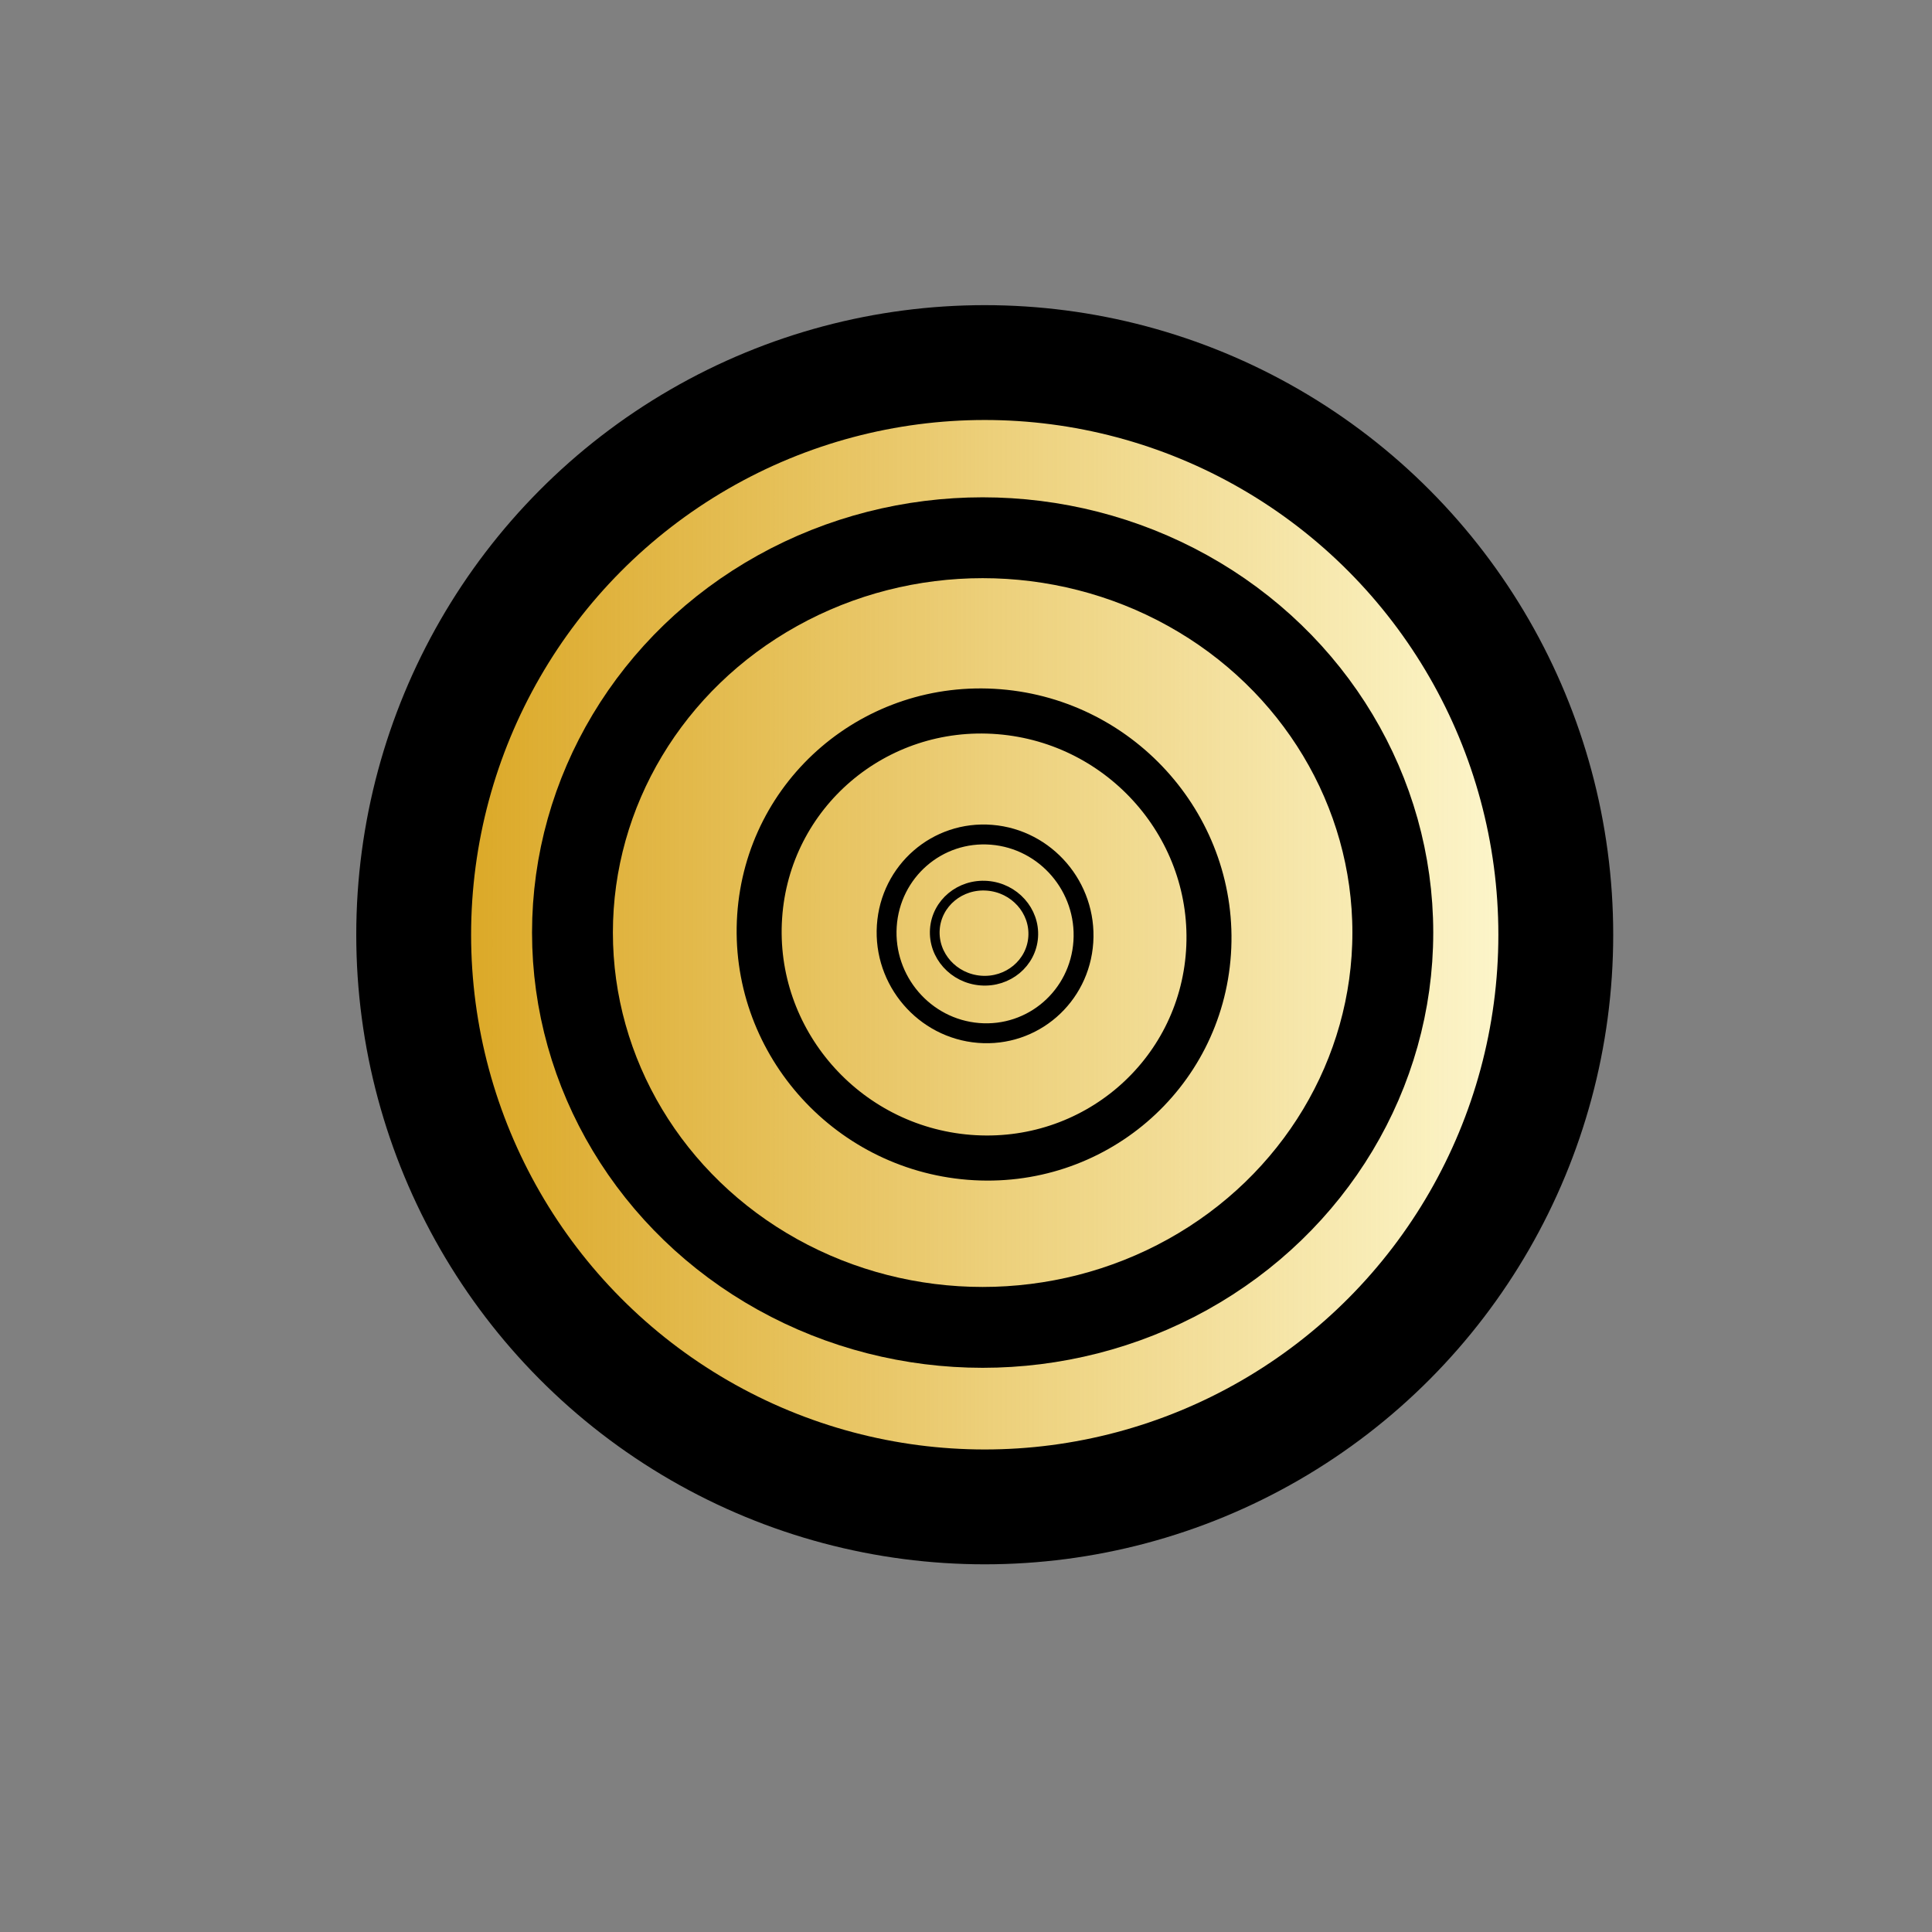 <?xml version="1.0" encoding="UTF-8" standalone="no"?>
<!-- Created with Inkscape (http://www.inkscape.org/) -->

<svg
   xmlns:dc="http://purl.org/dc/elements/1.1/"
   xmlns:cc="http://creativecommons.org/ns#"
   xmlns:rdf="http://www.w3.org/1999/02/22-rdf-syntax-ns#"
   xmlns:svg="http://www.w3.org/2000/svg"
   xmlns="http://www.w3.org/2000/svg"
   xmlns:xlink="http://www.w3.org/1999/xlink"
   xmlns:sodipodi="http://sodipodi.sourceforge.net/DTD/sodipodi-0.dtd"
   xmlns:inkscape="http://www.inkscape.org/namespaces/inkscape"
   width="353.63"
   height="353.63"
   id="svg2"
   sodipodi:version="0.32"
   inkscape:version="0.91 r13725"
   version="1.0"
   sodipodi:docname="wp.svg"
   inkscape:output_extension="org.inkscape.output.svg.inkscape">
  <rect width="100%" height="100%" fill="#808080" stroke="none"/>
  <defs
     id="defs4">
    <linearGradient
       inkscape:collect="always"
       id="linearGradient8341">
      <stop
         style="stop-color:#daa520;stop-opacity:1;"
         offset="0"
         id="stop8343" />
      <stop
         style="stop-color:#daa520;stop-opacity:0;"
         offset="1"
         id="stop8345" />
    </linearGradient>
    <linearGradient
       inkscape:collect="always"
       id="linearGradient3693">
      <stop
         style="stop-color:#ffff82;stop-opacity:1;"
         offset="0"
         id="stop3695" />
      <stop
         style="stop-color:#ffff82;stop-opacity:0;"
         offset="1"
         id="stop3697" />
    </linearGradient>
    <linearGradient
       id="linearGradient3645">
      <stop
         style="stop-color:#ffff23;stop-opacity:0.498;"
         offset="0"
         id="stop3649" />
      <stop
         id="stop3651"
         offset="1"
         style="stop-color:#ffff23;stop-opacity:0;" />
    </linearGradient>
    <linearGradient
       id="linearGradient3635">
      <stop
         style="stop-color:#ffff23;stop-opacity:1;"
         offset="0"
         id="stop3637" />
      <stop
         id="stop3643"
         offset="0.5"
         style="stop-color:#ffff23;stop-opacity:0.498;" />
      <stop
         style="stop-color:#ffff23;stop-opacity:0;"
         offset="1"
         id="stop3639" />
    </linearGradient>
    <inkscape:perspective
       sodipodi:type="inkscape:persp3d"
       inkscape:vp_x="0 : 526.18109 : 1"
       inkscape:vp_y="6.1230318e-14 : 1000 : 0"
       inkscape:vp_z="744.09448 : 526.18109 : 1"
       inkscape:persp3d-origin="372.04724 : 350.78739 : 1"
       id="perspective10" />
    <inkscape:perspective
       id="perspective3299"
       inkscape:persp3d-origin="372.04724 : 350.78739 : 1"
       inkscape:vp_z="744.09448 : 526.18109 : 1"
       inkscape:vp_y="0 : 1000 : 0"
       inkscape:vp_x="0 : 526.18109 : 1"
       sodipodi:type="inkscape:persp3d" />
    <linearGradient
       inkscape:collect="always"
       xlink:href="#linearGradient3693"
       id="linearGradient3721"
       x1="212.179"
       y1="114.928"
       x2="145.873"
       y2="79.565"
       gradientUnits="userSpaceOnUse" />
    <linearGradient
       inkscape:collect="always"
       xlink:href="#linearGradient8341"
       id="linearGradient8347"
       x1="76.434"
       y1="170.091"
       x2="288.787"
       y2="170.091"
       gradientUnits="userSpaceOnUse" />
  </defs>
  <sodipodi:namedview
     id="base"
     pagecolor="#ffffff"
     bordercolor="#666666"
     borderopacity="1.0"
     gridtolerance="5"
     guidetolerance="5"
     objecttolerance="5"
     inkscape:pageopacity="0.0"
     inkscape:pageshadow="2"
     inkscape:zoom="1.0788112"
     inkscape:cx="172.87547"
     inkscape:cy="210.12138"
     inkscape:document-units="px"
     inkscape:current-layer="layer5"
     showgrid="true"
     inkscape:snap-guide="false"
     inkscape:object-paths="false"
     inkscape:object-nodes="true"
     inkscape:snap-bbox="false"
     inkscape:window-width="1680"
     inkscape:window-height="996"
     inkscape:window-x="0"
     inkscape:window-y="0"
     showguides="true"
     inkscape:guide-bbox="true"
     inkscape:snap-nodes="true"
     inkscape:snap-intersection-line-segments="false"
     inkscape:bbox-paths="true"
     inkscape:bbox-nodes="true"
     inkscape:snap-global="true"
     inkscape:snap-intersection-grid-guide="false"
     showborder="false"
     inkscape:showpageshadow="false"
     inkscape:snap-grids="false"
     inkscape:window-maximized="1">
    <sodipodi:guide
       orientation="1,0"
       position="322.689,206.095"
       id="guide2405" />
    <sodipodi:guide
       orientation="1,0"
       position="30.943,205.136"
       id="guide2407" />
    <sodipodi:guide
       orientation="0,1"
       position="144.667,30.943"
       id="guide2409" />
    <sodipodi:guide
       orientation="0,1"
       position="171.457,322.689"
       id="guide2411" />
    <sodipodi:guide
       orientation="1,0"
       position="194.996,205.156"
       id="guide2413" />
    <sodipodi:guide
       orientation="0,1"
       position="135.482,176.815"
       id="guide2415" />
    <inkscape:grid
       type="xygrid"
       id="grid5815" />
  </sodipodi:namedview>
  <g
     inkscape:groupmode="layer"
     id="layer8"
     inkscape:label="base"
     style="display:inline;opacity:1">
    <path
       style="fill:#fffbd6;fill-opacity:1;fill-rule:evenodd;stroke:#000000;stroke-width:1px;stroke-linecap:butt;stroke-linejoin:miter;stroke-opacity:1"
       d="m 181.681,64.423 33.37,7.416 32.443,17.612 20.393,24.101 16.685,29.662 3.708,24.101 -7.416,39.859 -20.393,32.443 -24.101,24.101 -35.224,11.123 -38.932,0.927 L 126.992,261.862 98.256,237.762 79.717,197.903 76.937,176.815 80.644,133.944 96.402,111.697 114.941,83.889 141.823,71.838 Z"
       id="path8324"
       inkscape:connector-curvature="0" />
  </g>
  <g
     inkscape:groupmode="layer"
     id="layer9"
     inkscape:label="gradient"
     style="display:inline">
    <path
       style="opacity:1;fill:url(#linearGradient8347);fill-opacity:1;fill-rule:evenodd;stroke:#000000;stroke-width:1px;stroke-linecap:butt;stroke-linejoin:miter;stroke-opacity:1"
       d="m 181.681,64.423 33.37,7.416 32.443,17.612 20.393,24.101 16.685,29.662 3.708,24.101 -7.416,39.859 -20.393,32.443 -24.101,24.101 -35.224,11.123 -38.932,0.927 L 126.992,261.862 98.256,237.762 79.717,197.903 76.937,176.815 l 3.708,-42.871 15.758,-22.247 18.539,-27.808 26.881,-12.05 z"
       id="path8324-4"
       inkscape:connector-curvature="0" />
  </g>
  <g
     inkscape:groupmode="layer"
     id="layer6"
     inkscape:label="Layer 0"
     style="display:none">
    <rect
       style="opacity:0.248;fill:none;fill-opacity:0;fill-rule:evenodd;stroke:#b50000;stroke-width:21;stroke-miterlimit:4;stroke-dasharray:none;stroke-opacity:0"
       id="rect5919"
       width="291.746"
       height="291.746"
       x="30.943"
       y="30.941" />
  </g>
  <g
     inkscape:label="Layer 1"
     inkscape:groupmode="layer"
     id="layer1"
     style="display:inline;opacity:1">
    <g
       style="display:inline;fill:none;fill-opacity:1"
       id="g3020"
       transform="matrix(1.001,0,0,1.001,-12.32,20.886)">
      <ellipse
         id="path3022"
         style="opacity:1;fill:none;fill-opacity:1;fill-rule:nonzero;stroke:#000000;stroke-width:21;stroke-linecap:round;stroke-linejoin:miter;stroke-miterlimit:4;stroke-dasharray:none;stroke-opacity:1"
         cx="192.372"
         cy="150.056"
         rx="104.42"
         ry="104.623" />
    </g>
  </g>
  <g
     inkscape:groupmode="layer"
     id="layer2"
     inkscape:label="Layer 2"
     style="display:inline">
    <ellipse
       id="path3022-5"
       style="display:inline;opacity:1;fill:none;fill-opacity:1;fill-rule:nonzero;stroke:#000000;stroke-width:14.799;stroke-linecap:round;stroke-linejoin:miter;stroke-miterlimit:4;stroke-dasharray:none;stroke-opacity:1"
       cx="179.861"
       cy="170.694"
       rx="75.078"
       ry="72.267" />
  </g>
  <g
     inkscape:groupmode="layer"
     id="layer3"
     inkscape:label="Layer 3"
     style="display:inline">
    <ellipse
       id="path3022-5-9"
       style="display:inline;opacity:1;fill:none;fill-opacity:1;fill-rule:nonzero;stroke:#000000;stroke-width:8.244;stroke-linecap:round;stroke-linejoin:miter;stroke-miterlimit:4;stroke-dasharray:none;stroke-opacity:1"
       cx="191.153"
       cy="156.071"
       rx="41.201"
       ry="40.864"
       transform="matrix(0.997,0.08,-0.067,0.998,0,0)" />
  </g>
  <g
     inkscape:groupmode="layer"
     id="layer4"
     inkscape:label="Layer 4"
     style="display:inline">
    <ellipse
       id="path3022-5-9-8"
       style="display:inline;opacity:1;fill:none;fill-opacity:1;fill-rule:nonzero;stroke:#000000;stroke-width:3.638;stroke-linecap:round;stroke-linejoin:miter;stroke-miterlimit:4;stroke-dasharray:none;stroke-opacity:1"
       cx="191.16"
       cy="155.761"
       rx="18.042"
       ry="18.173"
       transform="matrix(0.997,0.081,-0.066,0.998,0,0)" />
  </g>
  <g
     inkscape:groupmode="layer"
     id="layer5"
     inkscape:label="Layer 5"
     style="display:inline">
    <ellipse
       id="path3022-5-9-8-7"
       style="display:inline;opacity:1;fill:none;fill-opacity:1;fill-rule:nonzero;stroke:#000000;stroke-width:1.78;stroke-linecap:round;stroke-linejoin:miter;stroke-miterlimit:4;stroke-dasharray:none;stroke-opacity:1"
       cx="191.464"
       cy="156.184"
       rx="9.026"
       ry="8.692"
       transform="matrix(0.997,0.078,-0.069,0.998,0,0)" />
  </g>
</svg>
